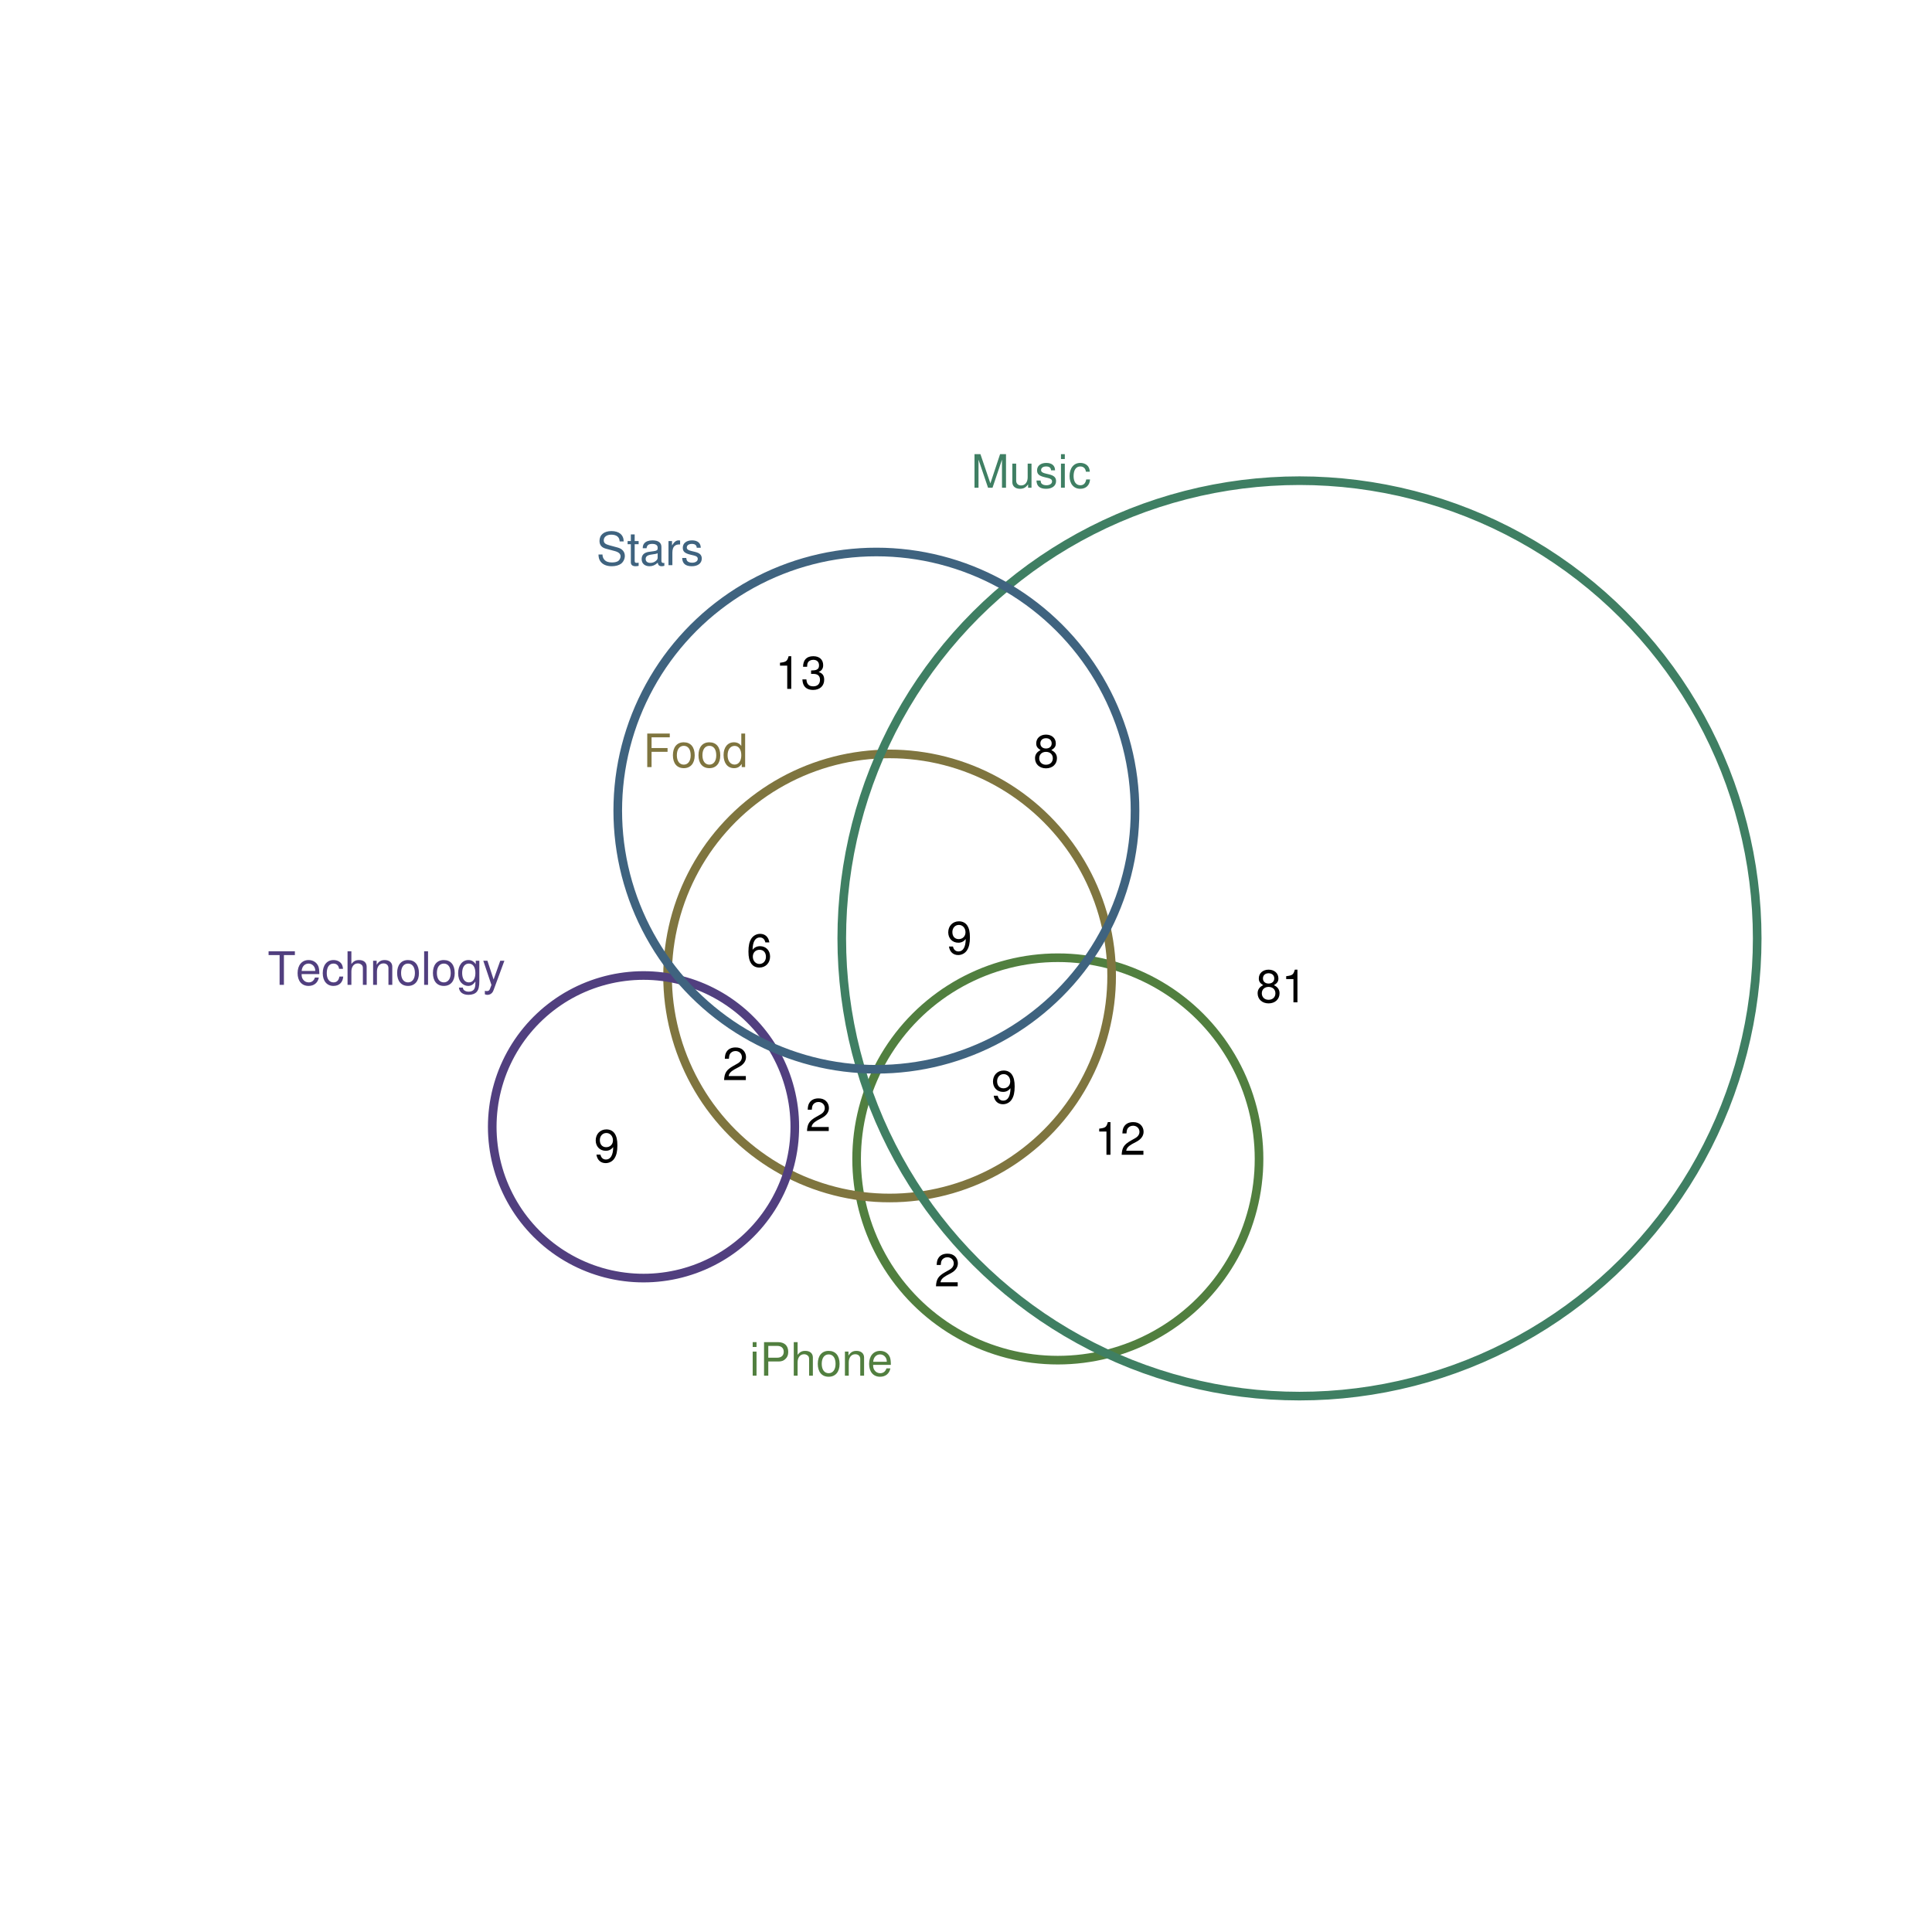 <?xml version="1.0" encoding="UTF-8" standalone="no"?>
<svg
   xmlns:dc="http://purl.org/dc/elements/1.1/"
   xmlns:cc="http://creativecommons.org/ns#"
   xmlns:rdf="http://www.w3.org/1999/02/22-rdf-syntax-ns#"
   xmlns:svg="http://www.w3.org/2000/svg"
   xmlns="http://www.w3.org/2000/svg"
   xmlns:xlink="http://www.w3.org/1999/xlink"
   xmlns:sodipodi="http://sodipodi.sourceforge.net/DTD/sodipodi-0.dtd"
   xmlns:inkscape="http://www.inkscape.org/namespaces/inkscape"
   width="504pt"
   height="504pt"
   viewBox="0 0 504 504"
   version="1.1"
   id="svg270"
   inkscape:version="0.91 r13725"
   sodipodi:docname="q11.zones.zones-wilkinson.svg">
  <sodipodi:namedview
     pagecolor="#ffffff"
     bordercolor="#666666"
     borderopacity="1"
     objecttolerance="10"
     gridtolerance="10"
     guidetolerance="10"
     inkscape:pageopacity="0"
     inkscape:pageshadow="2"
     inkscape:window-width="1920"
     inkscape:window-height="1016"
     id="namedview490"
     showgrid="false"
     inkscape:zoom="1.0595378"
     inkscape:cx="322.00352"
     inkscape:cy="393.62654"
     inkscape:window-x="0"
     inkscape:window-y="27"
     inkscape:window-maximized="1"
     inkscape:current-layer="svg270" />
  <defs
     id="defs272">
    <g
       id="g274">
      <symbol
         overflow="visible"
         id="glyph0-0">
        <path
           style="stroke:none;"
           d=""
           id="path277" />
      </symbol>
      <symbol
         overflow="visible"
         id="glyph0-1">
        <path
           style="stroke:none;"
           d="M 1.797 -6.281 L 0.797 -6.281 L 0.797 0 L 1.797 0 Z M 1.797 -8.75 L 0.797 -8.75 L 0.797 -7.484 L 1.797 -7.484 Z M 1.797 -8.75 "
           id="path280" />
      </symbol>
      <symbol
         overflow="visible"
         id="glyph0-2">
        <path
           style="stroke:none;"
           d="M 2.203 -3.703 L 4.953 -3.703 C 5.641 -3.703 6.188 -3.906 6.641 -4.328 C 7.172 -4.812 7.406 -5.375 7.406 -6.188 C 7.406 -7.828 6.438 -8.75 4.703 -8.75 L 1.094 -8.75 L 1.094 0 L 2.203 0 Z M 2.203 -4.688 L 2.203 -7.766 L 4.531 -7.766 C 5.609 -7.766 6.234 -7.188 6.234 -6.234 C 6.234 -5.266 5.609 -4.688 4.531 -4.688 Z M 2.203 -4.688 "
           id="path283" />
      </symbol>
      <symbol
         overflow="visible"
         id="glyph0-3">
        <path
           style="stroke:none;"
           d="M 0.844 -8.75 L 0.844 0 L 1.844 0 L 1.844 -3.469 C 1.844 -4.75 2.516 -5.594 3.547 -5.594 C 3.859 -5.594 4.188 -5.484 4.422 -5.297 C 4.719 -5.094 4.844 -4.797 4.844 -4.359 L 4.844 0 L 5.828 0 L 5.828 -4.75 C 5.828 -5.812 5.078 -6.469 3.859 -6.469 C 2.969 -6.469 2.422 -6.188 1.844 -5.422 L 1.844 -8.75 Z M 0.844 -8.75 "
           id="path286" />
      </symbol>
      <symbol
         overflow="visible"
         id="glyph0-4">
        <path
           style="stroke:none;"
           d="M 3.266 -6.469 C 1.5 -6.469 0.438 -5.203 0.438 -3.094 C 0.438 -0.984 1.484 0.281 3.281 0.281 C 5.047 0.281 6.125 -0.984 6.125 -3.047 C 6.125 -5.219 5.078 -6.469 3.266 -6.469 Z M 3.281 -5.547 C 4.406 -5.547 5.078 -4.625 5.078 -3.062 C 5.078 -1.578 4.375 -0.641 3.281 -0.641 C 2.156 -0.641 1.469 -1.578 1.469 -3.094 C 1.469 -4.609 2.156 -5.547 3.281 -5.547 Z M 3.281 -5.547 "
           id="path289" />
      </symbol>
      <symbol
         overflow="visible"
         id="glyph0-5">
        <path
           style="stroke:none;"
           d="M 0.844 -6.281 L 0.844 0 L 1.844 0 L 1.844 -3.469 C 1.844 -4.75 2.516 -5.594 3.547 -5.594 C 4.344 -5.594 4.844 -5.109 4.844 -4.359 L 4.844 0 L 5.844 0 L 5.844 -4.75 C 5.844 -5.797 5.062 -6.469 3.859 -6.469 C 2.922 -6.469 2.312 -6.109 1.766 -5.234 L 1.766 -6.281 Z M 0.844 -6.281 "
           id="path292" />
      </symbol>
      <symbol
         overflow="visible"
         id="glyph0-6">
        <path
           style="stroke:none;"
           d="M 6.156 -2.812 C 6.156 -3.766 6.078 -4.344 5.906 -4.812 C 5.5 -5.844 4.531 -6.469 3.359 -6.469 C 1.609 -6.469 0.484 -5.125 0.484 -3.062 C 0.484 -1 1.578 0.281 3.344 0.281 C 4.781 0.281 5.766 -0.547 6.031 -1.906 L 5.016 -1.906 C 4.734 -1.078 4.172 -0.641 3.375 -0.641 C 2.734 -0.641 2.203 -0.938 1.859 -1.469 C 1.625 -1.828 1.531 -2.188 1.531 -2.812 Z M 1.547 -3.625 C 1.625 -4.781 2.344 -5.547 3.344 -5.547 C 4.328 -5.547 5.094 -4.734 5.094 -3.703 C 5.094 -3.672 5.094 -3.641 5.078 -3.625 Z M 1.547 -3.625 "
           id="path295" />
      </symbol>
      <symbol
         overflow="visible"
         id="glyph0-7">
        <path
           style="stroke:none;"
           d="M 2.203 -3.984 L 6.375 -3.984 L 6.375 -4.969 L 2.203 -4.969 L 2.203 -7.766 L 6.953 -7.766 L 6.953 -8.75 L 1.078 -8.75 L 1.078 0 L 2.203 0 Z M 2.203 -3.984 "
           id="path298" />
      </symbol>
      <symbol
         overflow="visible"
         id="glyph0-8">
        <path
           style="stroke:none;"
           d="M 5.938 -8.75 L 4.938 -8.75 L 4.938 -5.5 C 4.531 -6.125 3.859 -6.469 3.016 -6.469 C 1.375 -6.469 0.312 -5.156 0.312 -3.156 C 0.312 -1.031 1.359 0.281 3.047 0.281 C 3.906 0.281 4.516 -0.047 5.047 -0.828 L 5.047 0 L 5.938 0 Z M 3.188 -5.531 C 4.266 -5.531 4.938 -4.578 4.938 -3.078 C 4.938 -1.625 4.25 -0.656 3.188 -0.656 C 2.094 -0.656 1.359 -1.625 1.359 -3.094 C 1.359 -4.562 2.094 -5.531 3.188 -5.531 Z M 3.188 -5.531 "
           id="path301" />
      </symbol>
      <symbol
         overflow="visible"
         id="glyph0-9">
        <path
           style="stroke:none;"
           d="M 5.609 0 L 8.078 -7.328 L 8.078 0 L 9.125 0 L 9.125 -8.75 L 7.578 -8.75 L 5.047 -1.125 L 2.453 -8.75 L 0.906 -8.75 L 0.906 0 L 1.953 0 L 1.953 -7.328 L 4.438 0 Z M 5.609 0 "
           id="path304" />
      </symbol>
      <symbol
         overflow="visible"
         id="glyph0-10">
        <path
           style="stroke:none;"
           d="M 5.781 0 L 5.781 -6.281 L 4.781 -6.281 L 4.781 -2.719 C 4.781 -1.438 4.109 -0.594 3.078 -0.594 C 2.281 -0.594 1.781 -1.078 1.781 -1.844 L 1.781 -6.281 L 0.781 -6.281 L 0.781 -1.438 C 0.781 -0.391 1.562 0.281 2.781 0.281 C 3.703 0.281 4.297 -0.047 4.891 -0.875 L 4.891 0 Z M 5.781 0 "
           id="path307" />
      </symbol>
      <symbol
         overflow="visible"
         id="glyph0-11">
        <path
           style="stroke:none;"
           d="M 5.25 -4.531 C 5.25 -5.766 4.422 -6.469 2.969 -6.469 C 1.516 -6.469 0.562 -5.719 0.562 -4.547 C 0.562 -3.562 1.062 -3.094 2.562 -2.734 L 3.484 -2.516 C 4.188 -2.344 4.469 -2.094 4.469 -1.625 C 4.469 -1.047 3.875 -0.641 3 -0.641 C 2.453 -0.641 2 -0.797 1.75 -1.062 C 1.594 -1.25 1.531 -1.422 1.469 -1.875 L 0.406 -1.875 C 0.453 -0.422 1.266 0.281 2.922 0.281 C 4.5 0.281 5.516 -0.5 5.516 -1.719 C 5.516 -2.656 4.984 -3.172 3.734 -3.469 L 2.766 -3.703 C 1.953 -3.891 1.609 -4.156 1.609 -4.594 C 1.609 -5.172 2.125 -5.547 2.938 -5.547 C 3.75 -5.547 4.172 -5.203 4.203 -4.531 Z M 5.25 -4.531 "
           id="path310" />
      </symbol>
      <symbol
         overflow="visible"
         id="glyph0-12">
        <path
           style="stroke:none;"
           d="M 5.656 -4.172 C 5.609 -4.781 5.469 -5.188 5.234 -5.531 C 4.797 -6.125 4.047 -6.469 3.172 -6.469 C 1.469 -6.469 0.375 -5.125 0.375 -3.031 C 0.375 -1.016 1.453 0.281 3.156 0.281 C 4.656 0.281 5.609 -0.625 5.719 -2.156 L 4.719 -2.156 C 4.547 -1.156 4.031 -0.641 3.188 -0.641 C 2.078 -0.641 1.422 -1.547 1.422 -3.031 C 1.422 -4.609 2.062 -5.547 3.156 -5.547 C 4 -5.547 4.531 -5.047 4.641 -4.172 Z M 5.656 -4.172 "
           id="path313" />
      </symbol>
      <symbol
         overflow="visible"
         id="glyph0-13">
        <path
           style="stroke:none;"
           d="M 4.25 -7.766 L 7.109 -7.766 L 7.109 -8.75 L 0.25 -8.75 L 0.25 -7.766 L 3.125 -7.766 L 3.125 0 L 4.25 0 Z M 4.25 -7.766 "
           id="path316" />
      </symbol>
      <symbol
         overflow="visible"
         id="glyph0-14">
        <path
           style="stroke:none;"
           d="M 1.828 -8.75 L 0.812 -8.75 L 0.812 0 L 1.828 0 Z M 1.828 -8.75 "
           id="path319" />
      </symbol>
      <symbol
         overflow="visible"
         id="glyph0-15">
        <path
           style="stroke:none;"
           d="M 4.938 -6.281 L 4.938 -5.375 C 4.438 -6.125 3.828 -6.469 3.031 -6.469 C 1.422 -6.469 0.344 -5.078 0.344 -3.031 C 0.344 -2 0.625 -1.156 1.141 -0.562 C 1.609 -0.031 2.281 0.281 2.938 0.281 C 3.734 0.281 4.281 -0.062 4.844 -0.859 L 4.844 -0.531 C 4.844 0.328 4.734 0.844 4.484 1.188 C 4.219 1.562 3.703 1.781 3.094 1.781 C 2.641 1.781 2.234 1.656 1.953 1.438 C 1.734 1.266 1.625 1.094 1.578 0.719 L 0.547 0.719 C 0.656 1.906 1.578 2.609 3.062 2.609 C 4 2.609 4.797 2.312 5.203 1.812 C 5.688 1.234 5.875 0.438 5.875 -1.031 L 5.875 -6.281 Z M 3.125 -5.547 C 4.219 -5.547 4.844 -4.625 4.844 -3.062 C 4.844 -1.562 4.203 -0.641 3.141 -0.641 C 2.047 -0.641 1.391 -1.578 1.391 -3.094 C 1.391 -4.609 2.062 -5.547 3.125 -5.547 Z M 3.125 -5.547 "
           id="path322" />
      </symbol>
      <symbol
         overflow="visible"
         id="glyph0-16">
        <path
           style="stroke:none;"
           d="M 4.656 -6.281 L 2.922 -1.391 L 1.312 -6.281 L 0.234 -6.281 L 2.359 0.031 L 1.984 1.016 C 1.828 1.469 1.594 1.625 1.172 1.625 C 1.031 1.625 0.859 1.609 0.641 1.562 L 0.641 2.453 C 0.859 2.562 1.062 2.609 1.312 2.609 C 1.641 2.609 1.984 2.516 2.25 2.312 C 2.562 2.094 2.75 1.828 2.938 1.312 L 5.734 -6.281 Z M 4.656 -6.281 "
           id="path325" />
      </symbol>
      <symbol
         overflow="visible"
         id="glyph0-17">
        <path
           style="stroke:none;"
           d="M 7.156 -6.188 C 7.141 -7.891 5.969 -8.891 3.953 -8.891 C 2.031 -8.891 0.844 -7.906 0.844 -6.328 C 0.844 -5.25 1.406 -4.578 2.562 -4.281 L 4.734 -3.703 C 5.828 -3.422 6.344 -2.969 6.344 -2.297 C 6.344 -1.828 6.078 -1.344 5.719 -1.078 C 5.359 -0.844 4.812 -0.703 4.109 -0.703 C 3.156 -0.703 2.516 -0.938 2.094 -1.438 C 1.766 -1.828 1.625 -2.25 1.625 -2.781 L 0.578 -2.781 C 0.594 -1.984 0.75 -1.453 1.094 -0.969 C 1.688 -0.156 2.703 0.281 4.031 0.281 C 5.078 0.281 5.922 0.031 6.484 -0.391 C 7.078 -0.859 7.453 -1.641 7.453 -2.406 C 7.453 -3.484 6.781 -4.266 5.594 -4.594 L 3.391 -5.188 C 2.344 -5.469 1.953 -5.812 1.953 -6.484 C 1.953 -7.375 2.734 -7.953 3.906 -7.953 C 5.297 -7.953 6.078 -7.312 6.094 -6.188 Z M 7.156 -6.188 "
           id="path328" />
      </symbol>
      <symbol
         overflow="visible"
         id="glyph0-18">
        <path
           style="stroke:none;"
           d="M 3.047 -6.281 L 2.016 -6.281 L 2.016 -8.016 L 1.016 -8.016 L 1.016 -6.281 L 0.172 -6.281 L 0.172 -5.469 L 1.016 -5.469 L 1.016 -0.719 C 1.016 -0.078 1.453 0.281 2.234 0.281 C 2.469 0.281 2.719 0.25 3.047 0.188 L 3.047 -0.641 C 2.922 -0.609 2.766 -0.594 2.562 -0.594 C 2.141 -0.594 2.016 -0.719 2.016 -1.156 L 2.016 -5.469 L 3.047 -5.469 Z M 3.047 -6.281 "
           id="path331" />
      </symbol>
      <symbol
         overflow="visible"
         id="glyph0-19">
        <path
           style="stroke:none;"
           d="M 6.422 -0.594 C 6.312 -0.562 6.266 -0.562 6.203 -0.562 C 5.859 -0.562 5.656 -0.75 5.656 -1.062 L 5.656 -4.75 C 5.656 -5.875 4.844 -6.469 3.297 -6.469 C 2.391 -6.469 1.625 -6.203 1.219 -5.734 C 0.922 -5.406 0.797 -5.047 0.781 -4.422 L 1.781 -4.422 C 1.875 -5.203 2.328 -5.547 3.266 -5.547 C 4.156 -5.547 4.672 -5.203 4.672 -4.609 L 4.672 -4.344 C 4.672 -3.922 4.422 -3.75 3.625 -3.641 C 2.203 -3.469 1.984 -3.422 1.609 -3.266 C 0.875 -2.969 0.5 -2.406 0.5 -1.578 C 0.5 -0.438 1.297 0.281 2.562 0.281 C 3.359 0.281 4 0 4.703 -0.641 C 4.781 -0.016 5.094 0.281 5.734 0.281 C 5.938 0.281 6.094 0.25 6.422 0.172 Z M 4.672 -1.984 C 4.672 -1.641 4.578 -1.438 4.266 -1.156 C 3.859 -0.797 3.375 -0.594 2.781 -0.594 C 2 -0.594 1.547 -0.969 1.547 -1.609 C 1.547 -2.266 1.984 -2.609 3.062 -2.766 C 4.109 -2.906 4.328 -2.953 4.672 -3.109 Z M 4.672 -1.984 "
           id="path334" />
      </symbol>
      <symbol
         overflow="visible"
         id="glyph0-20">
        <path
           style="stroke:none;"
           d="M 0.828 -6.281 L 0.828 0 L 1.844 0 L 1.844 -3.266 C 1.844 -4.156 2.062 -4.75 2.547 -5.094 C 2.859 -5.328 3.156 -5.406 3.859 -5.406 L 3.859 -6.438 C 3.688 -6.453 3.594 -6.469 3.469 -6.469 C 2.812 -6.469 2.328 -6.078 1.75 -5.141 L 1.75 -6.281 Z M 0.828 -6.281 "
           id="path337" />
      </symbol>
      <symbol
         overflow="visible"
         id="glyph0-21">
        <path
           style="stroke:none;"
           d="M 6.078 -1.047 L 1.594 -1.047 C 1.703 -1.734 2.094 -2.188 3.125 -2.797 L 4.328 -3.438 C 5.516 -4.094 6.125 -4.969 6.125 -6.016 C 6.125 -6.719 5.844 -7.375 5.344 -7.844 C 4.844 -8.297 4.219 -8.516 3.406 -8.516 C 2.328 -8.516 1.531 -8.125 1.062 -7.406 C 0.75 -6.953 0.625 -6.422 0.594 -5.562 L 1.656 -5.562 C 1.688 -6.125 1.766 -6.484 1.906 -6.75 C 2.188 -7.266 2.734 -7.578 3.375 -7.578 C 4.328 -7.578 5.047 -6.906 5.047 -5.984 C 5.047 -5.312 4.656 -4.734 3.906 -4.312 L 2.797 -3.688 C 1.016 -2.672 0.5 -1.875 0.406 0 L 6.078 0 Z M 6.078 -1.047 "
           id="path340" />
      </symbol>
      <symbol
         overflow="visible"
         id="glyph0-22">
        <path
           style="stroke:none;"
           d="M 0.641 -1.938 C 0.844 -0.547 1.75 0.281 3.047 0.281 C 3.984 0.281 4.844 -0.188 5.328 -0.938 C 5.875 -1.766 6.109 -2.812 6.109 -4.359 C 6.109 -5.781 5.891 -6.703 5.391 -7.453 C 4.922 -8.141 4.172 -8.516 3.234 -8.516 C 1.625 -8.516 0.453 -7.312 0.453 -5.641 C 0.453 -4.062 1.531 -2.938 3.078 -2.938 C 3.875 -2.938 4.469 -3.234 5.016 -3.891 C 5 -1.812 4.328 -0.656 3.125 -0.656 C 2.375 -0.656 1.859 -1.125 1.688 -1.938 Z M 3.234 -7.578 C 4.219 -7.578 4.953 -6.766 4.953 -5.656 C 4.953 -4.625 4.219 -3.875 3.188 -3.875 C 2.172 -3.875 1.531 -4.578 1.531 -5.719 C 1.531 -6.797 2.25 -7.578 3.234 -7.578 Z M 3.234 -7.578 "
           id="path343" />
      </symbol>
      <symbol
         overflow="visible"
         id="glyph0-23">
        <path
           style="stroke:none;"
           d="M 3.109 -6.062 L 3.109 0 L 4.156 0 L 4.156 -8.516 L 3.469 -8.516 C 3.094 -7.203 2.859 -7.016 1.219 -6.812 L 1.219 -6.062 Z M 3.109 -6.062 "
           id="path346" />
      </symbol>
      <symbol
         overflow="visible"
         id="glyph0-24">
        <path
           style="stroke:none;"
           d="M 5.969 -6.281 C 5.766 -7.688 4.859 -8.516 3.562 -8.516 C 2.625 -8.516 1.781 -8.047 1.281 -7.297 C 0.75 -6.469 0.516 -5.422 0.516 -3.875 C 0.516 -2.453 0.734 -1.531 1.234 -0.781 C 1.688 -0.094 2.438 0.281 3.375 0.281 C 4.984 0.281 6.156 -0.922 6.156 -2.594 C 6.156 -4.172 5.078 -5.297 3.547 -5.297 C 2.719 -5.297 2.047 -4.969 1.594 -4.344 C 1.609 -6.422 2.281 -7.578 3.484 -7.578 C 4.234 -7.578 4.75 -7.109 4.922 -6.281 Z M 3.422 -4.359 C 4.438 -4.359 5.078 -3.641 5.078 -2.516 C 5.078 -1.438 4.359 -0.656 3.391 -0.656 C 2.406 -0.656 1.656 -1.469 1.656 -2.562 C 1.656 -3.625 2.375 -4.359 3.422 -4.359 Z M 3.422 -4.359 "
           id="path349" />
      </symbol>
      <symbol
         overflow="visible"
         id="glyph0-25">
        <path
           style="stroke:none;"
           d="M 4.688 -4.469 C 5.562 -5 5.859 -5.438 5.859 -6.234 C 5.859 -7.578 4.812 -8.516 3.297 -8.516 C 1.797 -8.516 0.75 -7.578 0.75 -6.234 C 0.75 -5.453 1.031 -5.016 1.891 -4.469 C 0.922 -4.016 0.438 -3.297 0.438 -2.359 C 0.438 -0.797 1.625 0.281 3.297 0.281 C 4.984 0.281 6.156 -0.797 6.156 -2.359 C 6.156 -3.297 5.672 -4.016 4.688 -4.469 Z M 3.297 -7.578 C 4.203 -7.578 4.781 -7.047 4.781 -6.219 C 4.781 -5.422 4.188 -4.891 3.297 -4.891 C 2.406 -4.891 1.828 -5.422 1.828 -6.234 C 1.828 -7.047 2.406 -7.578 3.297 -7.578 Z M 3.297 -4.016 C 4.359 -4.016 5.078 -3.344 5.078 -2.344 C 5.078 -1.328 4.359 -0.656 3.281 -0.656 C 2.25 -0.656 1.531 -1.344 1.531 -2.344 C 1.531 -3.344 2.25 -4.016 3.297 -4.016 Z M 3.297 -4.016 "
           id="path352" />
      </symbol>
      <symbol
         overflow="visible"
         id="glyph0-26">
        <path
           style="stroke:none;"
           d="M 2.656 -3.906 L 3.234 -3.906 C 4.391 -3.906 4.984 -3.391 4.984 -2.359 C 4.984 -1.297 4.328 -0.656 3.234 -0.656 C 2.078 -0.656 1.516 -1.234 1.438 -2.469 L 0.391 -2.469 C 0.438 -1.781 0.547 -1.344 0.75 -0.953 C 1.188 -0.141 2.031 0.281 3.188 0.281 C 4.938 0.281 6.078 -0.766 6.078 -2.375 C 6.078 -3.453 5.656 -4.062 4.625 -4.406 C 5.422 -4.719 5.812 -5.312 5.812 -6.172 C 5.812 -7.625 4.844 -8.516 3.234 -8.516 C 1.516 -8.516 0.594 -7.578 0.562 -5.766 L 1.625 -5.766 C 1.625 -6.281 1.688 -6.562 1.812 -6.828 C 2.047 -7.297 2.578 -7.578 3.234 -7.578 C 4.172 -7.578 4.734 -7.031 4.734 -6.125 C 4.734 -5.531 4.531 -5.172 4.062 -4.984 C 3.766 -4.859 3.391 -4.812 2.656 -4.797 Z M 2.656 -3.906 "
           id="path355" />
      </symbol>
    </g>
  </defs>
  <path
     inkscape:connector-curvature="0"
     id="path360"
     d="m 328.418,300.68 -0.074,-1.648 -0.133,-1.641 -0.18,-1.641 -0.23,-1.633 -0.285,-1.625 -0.336,-1.613 -0.383,-1.605 -0.438,-1.59 -0.484,-1.574 -0.531,-1.562 -0.586,-1.543 -0.629,-1.523 -0.68,-1.504 -0.727,-1.48 -0.77,-1.457 -0.816,-1.434 -0.863,-1.402 -0.906,-1.379 -0.945,-1.352 -0.992,-1.316 -1.031,-1.289 -1.07,-1.254 -1.109,-1.219 -1.148,-1.184 -1.184,-1.148 -1.219,-1.109 -1.254,-1.07 -1.289,-1.031 -1.316,-0.992 -1.352,-0.949 -1.379,-0.902 -1.406,-0.863 -1.43,-0.816 -1.457,-0.773 -1.484,-0.723 -1.5,-0.68 -1.523,-0.633 -1.543,-0.582 -1.562,-0.535 -1.574,-0.484 -1.59,-0.434 -1.605,-0.387 -1.613,-0.332 -1.625,-0.285 -1.633,-0.23 -1.641,-0.184 -1.645,-0.129 -1.645,-0.078 -1.648,-0.023 -1.652,0.023 -1.645,0.078 -1.645,0.129 -1.641,0.184 -1.633,0.23 -1.625,0.285 -1.613,0.332 -1.602,0.387 -1.594,0.434 -1.574,0.484 -1.562,0.535 -1.543,0.582 -1.523,0.633 -1.5,0.68 -1.48,0.723 -1.461,0.773 -1.43,0.816 -1.406,0.863 -1.379,0.902 -1.348,0.949 -1.32,0.992 -1.285,1.031 -1.258,1.07 -1.219,1.109 -1.184,1.148 -1.148,1.184 -1.109,1.219 -1.07,1.254 -1.031,1.289 -0.988,1.316 -0.949,1.352 -0.906,1.379 -0.863,1.402 -0.816,1.434 -0.77,1.457 -0.727,1.48 -0.68,1.504 -0.629,1.523 -0.586,1.543 -0.531,1.562 -0.484,1.574 -0.438,1.59 -0.383,1.605 -0.336,1.613 -0.285,1.625 -0.23,1.633 -0.18,1.641 -0.129,1.641 -0.078,1.648 -0.027,1.648 0.027,1.648 0.078,1.648 0.129,1.645 0.18,1.641 0.23,1.629 0.285,1.625 0.336,1.617 0.383,1.602 0.438,1.59 0.484,1.578 0.531,1.559 0.586,1.543 0.629,1.523 0.68,1.504 0.727,1.48 0.77,1.457 0.816,1.434 0.863,1.406 0.906,1.379 0.949,1.348 0.988,1.32 1.031,1.285 1.07,1.254 1.109,1.223 1.148,1.184 1.184,1.148 1.219,1.109 1.258,1.07 1.285,1.031 1.32,0.988 1.348,0.949 1.379,0.906 1.406,0.859 1.43,0.82 1.461,0.77 1.48,0.727 1.5,0.68 1.523,0.629 1.543,0.582 1.562,0.535 1.574,0.484 1.594,0.438 1.602,0.383 1.613,0.336 1.625,0.281 1.633,0.234 1.641,0.18 1.645,0.129 1.645,0.078 1.652,0.027 1.648,-0.027 1.645,-0.078 1.645,-0.129 1.641,-0.18 1.633,-0.234 1.625,-0.281 1.613,-0.336 1.605,-0.383 1.59,-0.438 1.574,-0.484 1.562,-0.535 1.543,-0.582 1.523,-0.629 1.5,-0.68 1.484,-0.727 1.457,-0.77 1.43,-0.82 1.406,-0.859 1.379,-0.906 1.352,-0.949 1.316,-0.988 1.289,-1.031 1.254,-1.07 1.219,-1.109 1.184,-1.148 1.148,-1.184 1.109,-1.223 1.07,-1.254 1.031,-1.285 0.992,-1.32 0.945,-1.348 0.906,-1.379 0.863,-1.406 0.816,-1.434 0.77,-1.457 0.727,-1.48 0.68,-1.504 0.629,-1.523 0.586,-1.543 0.531,-1.559 0.484,-1.578 0.438,-1.59 0.383,-1.602 0.336,-1.617 0.285,-1.625 0.23,-1.629 0.18,-1.641 0.133,-1.645 0.074,-1.648 0.027,-1.648 -0.027,-1.648"
     style="fill:none;stroke:#517f3f;stroke-width:2.25;stroke-linecap:round;stroke-linejoin:round;stroke-miterlimit:10;stroke-opacity:1" />
  <path
     inkscape:connector-curvature="0"
     id="path362"
     d="m 289.965,252.777 -0.086,-1.816 -0.141,-1.816 -0.199,-1.809 -0.258,-1.801 -0.312,-1.793 -0.371,-1.781 -0.422,-1.77 -0.48,-1.754 -0.535,-1.738 -0.59,-1.723 -0.645,-1.703 -0.695,-1.68 -0.75,-1.66 -0.801,-1.633 -0.852,-1.609 -0.898,-1.578 -0.953,-1.551 -0.996,-1.523 -1.047,-1.488 -1.094,-1.453 -1.137,-1.422 -1.184,-1.383 -1.223,-1.344 -1.266,-1.309 -1.309,-1.266 -1.344,-1.227 -1.387,-1.18 -1.418,-1.137 -1.457,-1.094 -1.488,-1.047 -1.52,-1 -1.551,-0.949 -1.582,-0.902 -1.605,-0.852 -1.637,-0.801 -1.656,-0.746 -1.684,-0.699 -1.699,-0.641 -1.723,-0.59 -1.738,-0.535 -1.758,-0.48 -1.766,-0.426 -1.785,-0.367 -1.789,-0.312 -1.805,-0.258 -1.809,-0.199 -1.812,-0.145 -1.816,-0.086 -1.82,-0.027 -1.82,0.027 -1.816,0.086 -1.812,0.145 -1.809,0.199 -1.805,0.258 -1.789,0.312 -1.785,0.367 -1.766,0.426 -1.758,0.48 -1.738,0.535 -1.723,0.59 -1.699,0.641 -1.684,0.699 -1.656,0.746 -1.637,0.801 -1.605,0.852 -1.582,0.902 -1.551,0.949 -1.52,1 -1.488,1.047 -1.457,1.094 -1.418,1.137 -1.387,1.18 -1.344,1.227 -1.309,1.266 -1.266,1.309 -1.223,1.344 -1.184,1.383 -1.137,1.422 -1.094,1.453 -1.047,1.488 -0.996,1.523 -0.953,1.551 -0.898,1.578 -0.852,1.609 -0.801,1.633 -0.75,1.66 -0.695,1.68 -0.645,1.703 -0.59,1.723 -0.535,1.738 -0.48,1.754 -0.422,1.77 -0.371,1.781 -0.312,1.793 -0.258,1.801 -0.199,1.809 -0.141,1.816 -0.086,1.816 -0.027,1.82 0.027,1.816 0.086,1.82 0.141,1.812 0.199,1.809 0.258,1.801 0.312,1.793 0.371,1.781 0.422,1.77 0.48,1.754 0.535,1.742 0.59,1.719 0.645,1.703 0.695,1.68 0.75,1.66 0.801,1.633 0.852,1.609 0.898,1.578 0.953,1.555 0.996,1.52 1.047,1.488 1.094,1.453 1.137,1.422 1.184,1.383 1.223,1.348 1.266,1.305 1.309,1.266 1.344,1.227 1.387,1.18 1.418,1.141 1.457,1.09 1.488,1.047 1.52,1 1.551,0.949 1.582,0.902 1.605,0.852 1.637,0.801 1.656,0.75 1.684,0.695 1.699,0.641 1.723,0.59 1.738,0.535 1.758,0.48 1.766,0.426 1.785,0.367 1.789,0.316 1.805,0.254 1.809,0.199 1.812,0.145 1.816,0.086 1.82,0.027 1.82,-0.027 1.816,-0.086 1.812,-0.145 1.809,-0.199 1.805,-0.254 1.789,-0.316 1.785,-0.367 1.766,-0.426 1.758,-0.48 1.738,-0.535 1.723,-0.59 1.699,-0.641 1.684,-0.695 1.656,-0.75 1.637,-0.801 1.605,-0.852 1.582,-0.902 1.551,-0.949 1.52,-1 1.488,-1.047 1.457,-1.09 1.418,-1.141 1.387,-1.18 1.344,-1.227 1.309,-1.266 1.266,-1.305 1.223,-1.348 1.184,-1.383 1.137,-1.422 1.094,-1.453 1.047,-1.488 0.996,-1.52 0.953,-1.555 0.898,-1.578 0.852,-1.609 0.801,-1.633 0.75,-1.66 0.695,-1.68 0.645,-1.703 0.59,-1.719 0.535,-1.742 0.48,-1.754 0.422,-1.77 0.371,-1.781 0.312,-1.793 0.258,-1.801 0.199,-1.809 0.141,-1.812 0.086,-1.82 0.027,-1.816 -0.027,-1.82"
     style="fill:none;stroke:#7f753f;stroke-width:2.25;stroke-linecap:round;stroke-linejoin:round;stroke-miterlimit:10;stroke-opacity:1" />
  <path
     inkscape:connector-curvature="0"
     id="path364"
     d="m 458.34,241.051 -0.176,-3.75 -0.293,-3.738 -0.414,-3.727 -0.527,-3.715 -0.645,-3.695 -0.762,-3.672 -0.875,-3.648 -0.988,-3.617 -1.105,-3.586 -1.215,-3.551 -1.324,-3.508 -1.438,-3.465 -1.543,-3.418 -1.648,-3.371 -1.758,-3.312 -1.855,-3.258 -1.961,-3.199 -2.059,-3.137 -2.156,-3.066 -2.254,-3 L 431,168.688 l -2.438,-2.852 -2.523,-2.773 -2.613,-2.695 -2.691,-2.609 -2.773,-2.523 -2.855,-2.438 -2.926,-2.344 -3,-2.254 -3.07,-2.156 -3.133,-2.059 -3.199,-1.961 -3.258,-1.859 -3.316,-1.754 -3.367,-1.652 -3.418,-1.543 -3.469,-1.434 -3.508,-1.328 -3.547,-1.215 -3.586,-1.102 -3.617,-0.988 -3.648,-0.879 -3.672,-0.758 -3.695,-0.645 -3.715,-0.531 -3.73,-0.41 -3.738,-0.293 -3.746,-0.18 -3.75,-0.059 -3.75,0.059 -3.75,0.18 -3.738,0.293 -3.727,0.41 -3.715,0.531 -3.695,0.645 -3.672,0.758 -3.648,0.879 -3.617,0.988 -3.586,1.102 -3.551,1.215 -3.508,1.328 -3.465,1.434 -3.418,1.543 -3.371,1.652 -3.312,1.754 -3.258,1.859 -3.199,1.961 -3.137,2.059 -3.066,2.156 -3,2.254 -2.93,2.344 -2.852,2.438 -2.773,2.523 -2.695,2.609 -2.609,2.695 -2.523,2.773 -2.438,2.852 -2.344,2.93 -2.254,3 -2.156,3.066 -2.059,3.137 -1.961,3.199 -1.859,3.258 -1.754,3.312 -1.652,3.371 -1.543,3.418 -1.434,3.465 -1.328,3.508 -1.215,3.551 -1.102,3.586 -0.988,3.617 -0.879,3.648 -0.758,3.672 -0.645,3.695 -0.531,3.715 -0.41,3.727 -0.297,3.738 -0.176,3.75 -0.059,3.75 0.059,3.75 0.176,3.746 0.297,3.738 0.41,3.73 0.531,3.715 0.645,3.695 0.758,3.672 0.879,3.648 0.988,3.617 1.102,3.586 1.215,3.547 1.328,3.508 1.434,3.469 1.543,3.418 1.652,3.367 1.754,3.316 1.859,3.258 1.961,3.199 2.059,3.133 2.156,3.07 2.254,3 2.344,2.926 2.438,2.855 2.523,2.773 2.609,2.691 2.695,2.613 2.773,2.523 2.852,2.438 2.93,2.344 3,2.254 3.066,2.156 3.137,2.059 3.199,1.961 3.258,1.855 3.312,1.758 3.371,1.648 3.418,1.543 3.465,1.438 3.508,1.324 3.551,1.215 3.586,1.105 3.617,0.988 3.648,0.875 3.672,0.762 3.695,0.645 3.715,0.527 3.727,0.414 3.738,0.293 3.75,0.176 3.75,0.059 3.75,-0.059 3.746,-0.176 3.738,-0.293 3.73,-0.414 3.715,-0.527 3.695,-0.645 3.672,-0.762 3.648,-0.875 3.617,-0.988 3.586,-1.105 3.547,-1.215 3.508,-1.324 3.469,-1.438 3.418,-1.543 3.367,-1.648 3.316,-1.758 3.258,-1.855 3.199,-1.961 3.133,-2.059 3.07,-2.156 3,-2.254 2.926,-2.344 2.855,-2.438 2.773,-2.523 2.691,-2.613 2.613,-2.691 2.523,-2.773 2.438,-2.855 2.344,-2.926 2.254,-3 2.156,-3.07 2.059,-3.133 1.961,-3.199 1.855,-3.258 1.758,-3.316 1.648,-3.367 1.543,-3.418 1.438,-3.469 1.324,-3.508 1.215,-3.547 1.105,-3.586 0.988,-3.617 0.875,-3.648 0.762,-3.672 0.645,-3.695 0.527,-3.715 0.414,-3.73 0.293,-3.738 0.176,-3.746 0.059,-3.75 -0.059,-3.75"
     style="fill:none;stroke:#3f7f63;stroke-width:2.25;stroke-linecap:round;stroke-linejoin:round;stroke-miterlimit:10;stroke-opacity:1" />
  <path
     inkscape:connector-curvature="0"
     id="path366"
     d="m 207.32,292.707 -0.059,-1.238 -0.094,-1.234 -0.137,-1.234 -0.176,-1.227 -0.215,-1.219 -0.25,-1.215 -0.289,-1.207 -0.328,-1.195 -0.363,-1.184 -0.402,-1.176 -0.438,-1.16 -0.477,-1.145 -0.508,-1.129 -0.547,-1.113 -0.578,-1.098 -0.617,-1.074 -0.645,-1.059 -0.684,-1.035 -0.711,-1.016 -0.746,-0.992 -0.773,-0.965 -0.805,-0.945 -0.836,-0.914 -0.863,-0.891 -0.891,-0.863 -0.914,-0.836 -0.945,-0.805 -0.969,-0.773 -0.988,-0.746 -1.016,-0.711 -1.035,-0.684 -1.059,-0.648 -1.078,-0.613 -1.094,-0.578 -1.113,-0.547 -1.129,-0.512 -1.148,-0.473 -1.156,-0.438 -1.176,-0.402 -1.184,-0.363 -1.195,-0.328 -1.207,-0.289 -1.215,-0.254 -1.219,-0.211 -1.23,-0.176 -1.23,-0.137 -1.234,-0.098 -1.238,-0.059 -1.242,-0.019 -1.238,0.019 -1.238,0.059 -1.238,0.098 -1.23,0.137 -1.227,0.176 -1.223,0.211 -1.215,0.254 -1.203,0.289 -1.199,0.328 -1.184,0.363 -1.172,0.402 -1.16,0.438 -1.145,0.473 -1.133,0.512 -1.113,0.547 -1.094,0.578 -1.078,0.613 -1.055,0.648 -1.039,0.684 -1.012,0.711 -0.992,0.746 -0.969,0.773 -0.941,0.805 -0.918,0.836 -0.891,0.863 -0.863,0.891 -0.832,0.914 -0.805,0.945 -0.777,0.965 -0.746,0.992 -0.711,1.016 -0.68,1.035 -0.648,1.059 -0.613,1.074 -0.582,1.098 -0.543,1.113 -0.512,1.129 -0.477,1.145 -0.438,1.16 -0.402,1.176 -0.363,1.184 -0.328,1.195 -0.289,1.207 -0.25,1.215 -0.215,1.219 -0.172,1.227 -0.137,1.234 -0.098,1.234 -0.059,1.238 -0.019,1.242 0.019,1.238 0.059,1.238 0.098,1.238 0.137,1.23 0.172,1.227 0.215,1.223 0.25,1.215 0.289,1.203 0.328,1.195 0.363,1.188 0.402,1.172 0.438,1.16 0.477,1.145 0.512,1.129 0.543,1.113 0.582,1.098 0.613,1.078 0.648,1.055 0.68,1.039 0.711,1.012 0.746,0.992 0.777,0.969 0.805,0.941 0.832,0.918 0.863,0.891 0.891,0.863 0.918,0.832 0.941,0.805 0.969,0.777 0.992,0.742 1.012,0.715 1.039,0.68 1.055,0.648 1.078,0.613 1.094,0.582 1.113,0.543 1.133,0.512 1.145,0.473 1.16,0.441 1.172,0.398 1.184,0.367 1.199,0.328 1.203,0.289 1.215,0.25 1.223,0.215 1.227,0.172 1.23,0.137 1.238,0.098 1.238,0.059 1.238,0.019 1.242,-0.019 1.238,-0.059 1.234,-0.098 1.23,-0.137 1.23,-0.172 1.219,-0.215 1.215,-0.25 1.207,-0.289 1.195,-0.328 1.184,-0.367 1.176,-0.398 1.156,-0.441 1.148,-0.473 1.129,-0.512 1.113,-0.543 1.094,-0.582 1.078,-0.613 1.059,-0.648 1.035,-0.68 1.016,-0.715 0.988,-0.742 0.969,-0.777 0.945,-0.805 0.914,-0.832 0.891,-0.863 0.863,-0.891 0.836,-0.918 0.805,-0.941 0.773,-0.969 0.746,-0.992 0.711,-1.012 0.684,-1.039 0.645,-1.055 0.617,-1.078 0.578,-1.098 0.547,-1.113 0.508,-1.129 0.477,-1.145 0.438,-1.16 0.402,-1.172 0.363,-1.188 0.328,-1.195 0.289,-1.203 0.25,-1.215 0.215,-1.223 0.176,-1.227 0.137,-1.23 0.094,-1.238 0.059,-1.238 0.019,-1.238 -0.019,-1.242"
     style="fill:none;stroke:#513f7f;stroke-width:2.25;stroke-linecap:round;stroke-linejoin:round;stroke-miterlimit:10;stroke-opacity:1" />
  <path
     inkscape:connector-curvature="0"
     id="path368"
     d="m 296.062,209.352 -0.102,-2.117 -0.168,-2.113 -0.23,-2.109 -0.301,-2.098 -0.363,-2.086 -0.43,-2.078 -0.496,-2.059 -0.559,-2.047 -0.621,-2.023 -0.688,-2.008 -0.75,-1.98 -0.812,-1.961 -0.871,-1.93 -0.934,-1.906 -0.992,-1.871 -1.047,-1.844 -1.109,-1.805 -1.164,-1.773 -1.219,-1.734 -1.273,-1.695 -1.324,-1.652 -1.375,-1.613 -1.43,-1.566 -1.473,-1.523 -1.523,-1.473 -1.566,-1.43 -1.613,-1.375 -1.652,-1.324 -1.695,-1.273 -1.734,-1.219 -1.773,-1.164 -1.805,-1.109 -1.844,-1.051 -1.871,-0.988 -1.906,-0.934 -1.93,-0.871 -1.961,-0.812 -1.98,-0.75 -2.008,-0.688 -2.023,-0.621 -2.047,-0.559 -2.059,-0.496 -2.078,-0.43 -2.086,-0.363 -2.098,-0.301 -2.109,-0.23 -2.113,-0.168 -2.117,-0.102 -2.117,-0.031 -2.121,0.031 -2.117,0.102 -2.113,0.168 -2.105,0.23 -2.102,0.301 -2.086,0.363 -2.074,0.43 -2.062,0.496 -2.047,0.559 -2.023,0.621 -2.008,0.688 -1.98,0.75 -1.961,0.812 -1.93,0.871 -1.902,0.934 -1.875,0.988 -1.84,1.051 -1.809,1.109 -1.773,1.164 -1.73,1.219 -1.695,1.273 -1.656,1.324 -1.613,1.375 -1.566,1.43 -1.523,1.473 -1.473,1.523 -1.426,1.566 -1.379,1.613 -1.324,1.652 -1.273,1.695 -1.219,1.734 -1.164,1.773 -1.105,1.805 -1.051,1.844 -0.992,1.871 -0.934,1.906 -0.871,1.93 -0.812,1.961 -0.75,1.98 -0.684,2.008 -0.625,2.023 -0.559,2.047 -0.496,2.059 -0.43,2.078 -0.363,2.086 -0.301,2.098 -0.23,2.109 -0.168,2.113 -0.098,2.117 -0.035,2.117 0.035,2.121 0.098,2.117 0.168,2.113 0.23,2.105 0.301,2.102 0.363,2.086 0.43,2.074 0.496,2.062 0.559,2.043 0.625,2.027 0.684,2.008 0.75,1.98 0.812,1.957 0.871,1.934 0.934,1.902 0.992,1.875 1.051,1.84 1.105,1.809 1.164,1.77 1.219,1.734 1.273,1.695 1.324,1.656 1.379,1.613 1.426,1.566 1.473,1.523 1.523,1.473 1.566,1.426 1.613,1.379 1.656,1.324 1.695,1.273 1.73,1.219 1.773,1.164 1.809,1.105 1.84,1.051 1.875,0.992 1.902,0.934 1.93,0.871 1.961,0.812 1.98,0.75 2.008,0.684 2.023,0.625 2.047,0.559 2.062,0.496 2.074,0.43 2.086,0.363 2.102,0.301 2.105,0.23 2.113,0.168 2.117,0.098 2.121,0.035 2.117,-0.035 2.117,-0.098 2.113,-0.168 2.109,-0.23 2.098,-0.301 2.086,-0.363 2.078,-0.43 2.059,-0.496 2.047,-0.559 2.023,-0.625 2.008,-0.684 1.98,-0.75 1.961,-0.812 1.93,-0.871 1.906,-0.934 1.871,-0.992 1.844,-1.051 1.805,-1.105 1.773,-1.164 1.734,-1.219 1.695,-1.273 1.652,-1.324 1.613,-1.379 1.566,-1.426 1.523,-1.473 1.473,-1.523 1.43,-1.566 1.375,-1.613 1.324,-1.656 1.273,-1.695 1.219,-1.734 1.164,-1.77 1.109,-1.809 1.047,-1.84 0.992,-1.875 0.934,-1.902 0.871,-1.934 0.812,-1.957 0.75,-1.98 0.688,-2.008 0.621,-2.027 0.559,-2.043 0.496,-2.062 0.43,-2.074 0.363,-2.086 0.301,-2.102 0.23,-2.105 0.168,-2.113 0.102,-2.117 0.031,-2.121 -0.031,-2.117"
     style="fill:none;stroke:#3f637f;stroke-width:2.25;stroke-linecap:round;stroke-linejoin:round;stroke-miterlimit:10;stroke-opacity:1" />
  <g
     id="g370"
     style="fill:#517f3f;fill-opacity:1"
     transform="translate(1.6,105.6)">
    <use
       height="100%"
       width="100%"
       id="use372"
       y="253.271"
       x="193.957"
       xlink:href="#glyph0-1" />
    <use
       height="100%"
       width="100%"
       id="use374"
       y="253.271"
       x="196.621"
       xlink:href="#glyph0-2" />
    <use
       height="100%"
       width="100%"
       id="use376"
       y="253.271"
       x="204.625"
       xlink:href="#glyph0-3" />
    <use
       height="100%"
       width="100%"
       id="use378"
       y="253.271"
       x="211.297"
       xlink:href="#glyph0-4" />
    <use
       height="100%"
       width="100%"
       id="use380"
       y="253.271"
       x="217.969"
       xlink:href="#glyph0-5" />
    <use
       height="100%"
       width="100%"
       id="use382"
       y="253.271"
       x="224.641"
       xlink:href="#glyph0-6" />
  </g>
  <g
     id="g384"
     style="fill:#7f753f;fill-opacity:1"
     transform="translate(19.2,0)">
    <use
       height="100%"
       width="100%"
       id="use386"
       y="200.111"
       x="148.57"
       xlink:href="#glyph0-7" />
    <use
       height="100%"
       width="100%"
       id="use388"
       y="200.111"
       x="155.902"
       xlink:href="#glyph0-4" />
    <use
       height="100%"
       width="100%"
       id="use390"
       y="200.111"
       x="162.574"
       xlink:href="#glyph0-4" />
    <use
       height="100%"
       width="100%"
       id="use392"
       y="200.111"
       x="169.246"
       xlink:href="#glyph0-8" />
  </g>
  <g
     id="g394"
     style="fill:#3f7f63;fill-opacity:1"
     transform="translate(73.6,-1.6)">
    <use
       height="100%"
       width="100%"
       id="use396"
       y="128.83"
       x="179.711"
       xlink:href="#glyph0-9" />
    <use
       height="100%"
       width="100%"
       id="use398"
       y="128.83"
       x="189.707"
       xlink:href="#glyph0-10" />
    <use
       height="100%"
       width="100%"
       id="use400"
       y="128.83"
       x="196.379"
       xlink:href="#glyph0-11" />
    <use
       height="100%"
       width="100%"
       id="use402"
       y="128.83"
       x="202.379"
       xlink:href="#glyph0-1" />
    <use
       height="100%"
       width="100%"
       id="use404"
       y="128.83"
       x="205.043"
       xlink:href="#glyph0-12" />
  </g>
  <g
     id="g406"
     style="fill:#513f7f;fill-opacity:1"
     transform="translate(-19.2,0)">
    <use
       height="100%"
       width="100%"
       id="use408"
       y="256.916"
       x="89.016"
       xlink:href="#glyph0-13" />
    <use
       height="100%"
       width="100%"
       id="use410"
       y="256.916"
       x="96.348"
       xlink:href="#glyph0-6" />
    <use
       height="100%"
       width="100%"
       id="use412"
       y="256.916"
       x="103.02"
       xlink:href="#glyph0-12" />
    <use
       height="100%"
       width="100%"
       id="use414"
       y="256.916"
       x="109.02"
       xlink:href="#glyph0-3" />
    <use
       height="100%"
       width="100%"
       id="use416"
       y="256.916"
       x="115.691"
       xlink:href="#glyph0-5" />
    <use
       height="100%"
       width="100%"
       id="use418"
       y="256.916"
       x="122.363"
       xlink:href="#glyph0-4" />
    <use
       height="100%"
       width="100%"
       id="use420"
       y="256.916"
       x="129.035"
       xlink:href="#glyph0-14" />
    <use
       height="100%"
       width="100%"
       id="use422"
       y="256.916"
       x="131.699"
       xlink:href="#glyph0-4" />
    <use
       height="100%"
       width="100%"
       id="use424"
       y="256.916"
       x="138.371"
       xlink:href="#glyph0-15" />
    <use
       height="100%"
       width="100%"
       id="use426"
       y="256.916"
       x="145.043"
       xlink:href="#glyph0-16" />
  </g>
  <g
     id="g428"
     style="fill:#3f637f;fill-opacity:1"
     transform="translate(22.4,0)">
    <use
       height="100%"
       width="100%"
       id="use430"
       y="147.432"
       x="133.148"
       xlink:href="#glyph0-17" />
    <use
       height="100%"
       width="100%"
       id="use432"
       y="147.432"
       x="141.152"
       xlink:href="#glyph0-18" />
    <use
       height="100%"
       width="100%"
       id="use434"
       y="147.432"
       x="144.488"
       xlink:href="#glyph0-19" />
    <use
       height="100%"
       width="100%"
       id="use436"
       y="147.432"
       x="151.16"
       xlink:href="#glyph0-20" />
    <use
       height="100%"
       width="100%"
       id="use438"
       y="147.432"
       x="155.156"
       xlink:href="#glyph0-11" />
  </g>
  <g
     id="g440"
     style="fill:#000000;fill-opacity:1">
    <use
       height="100%"
       width="100%"
       id="use442"
       y="335.561"
       x="243.758"
       xlink:href="#glyph0-21" />
  </g>
  <g
     id="g444"
     style="fill:#000000;fill-opacity:1"
     transform="translate(0,9.6)">
    <use
       height="100%"
       width="100%"
       id="use446"
       y="278.182"
       x="258.586"
       xlink:href="#glyph0-22" />
  </g>
  <g
     id="g448"
     style="fill:#000000;fill-opacity:1">
    <use
       height="100%"
       width="100%"
       id="use450"
       y="301.244"
       x="285.531"
       xlink:href="#glyph0-23" />
    <use
       height="100%"
       width="100%"
       id="use452"
       y="301.244"
       x="292.203"
       xlink:href="#glyph0-21" />
  </g>
  <g
     id="g454"
     style="fill:#000000;fill-opacity:1">
    <use
       height="100%"
       width="100%"
       id="use456"
       y="281.76"
       x="188.488"
       xlink:href="#glyph0-21" />
  </g>
  <g
     id="g458"
     style="fill:#000000;fill-opacity:1">
    <use
       height="100%"
       width="100%"
       id="use460"
       y="252.127"
       x="194.734"
       xlink:href="#glyph0-24" />
  </g>
  <g
     id="g462"
     style="fill:#000000;fill-opacity:1">
    <use
       height="100%"
       width="100%"
       id="use464"
       y="248.861"
       x="246.914"
       xlink:href="#glyph0-22" />
  </g>
  <g
     id="g466"
     style="fill:#000000;fill-opacity:1"
     transform="translate(4.8,19.2)">
    <use
       height="100%"
       width="100%"
       id="use468"
       y="275.85"
       x="205.316"
       xlink:href="#glyph0-21" />
  </g>
  <g
     id="g470"
     style="fill:#000000;fill-opacity:1">
    <use
       height="100%"
       width="100%"
       id="use472"
       y="303.143"
       x="154.949"
       xlink:href="#glyph0-22" />
  </g>
  <g
     id="g474"
     style="fill:#000000;fill-opacity:1">
    <use
       height="100%"
       width="100%"
       id="use476"
       y="261.471"
       x="327.637"
       xlink:href="#glyph0-25" />
    <use
       height="100%"
       width="100%"
       id="use478"
       y="261.471"
       x="334.309"
       xlink:href="#glyph0-23" />
  </g>
  <g
     id="g480"
     style="fill:#000000;fill-opacity:1">
    <use
       height="100%"
       width="100%"
       id="use482"
       y="200.154"
       x="269.57"
       xlink:href="#glyph0-25" />
  </g>
  <g
     id="g484"
     style="fill:#000000;fill-opacity:1"
     transform="translate(4.8,-8)">
    <use
       height="100%"
       width="100%"
       id="use486"
       y="187.701"
       x="197.457"
       xlink:href="#glyph0-23" />
    <use
       height="100%"
       width="100%"
       id="use488"
       y="187.701"
       x="204.129"
       xlink:href="#glyph0-26" />
  </g>
</svg>
